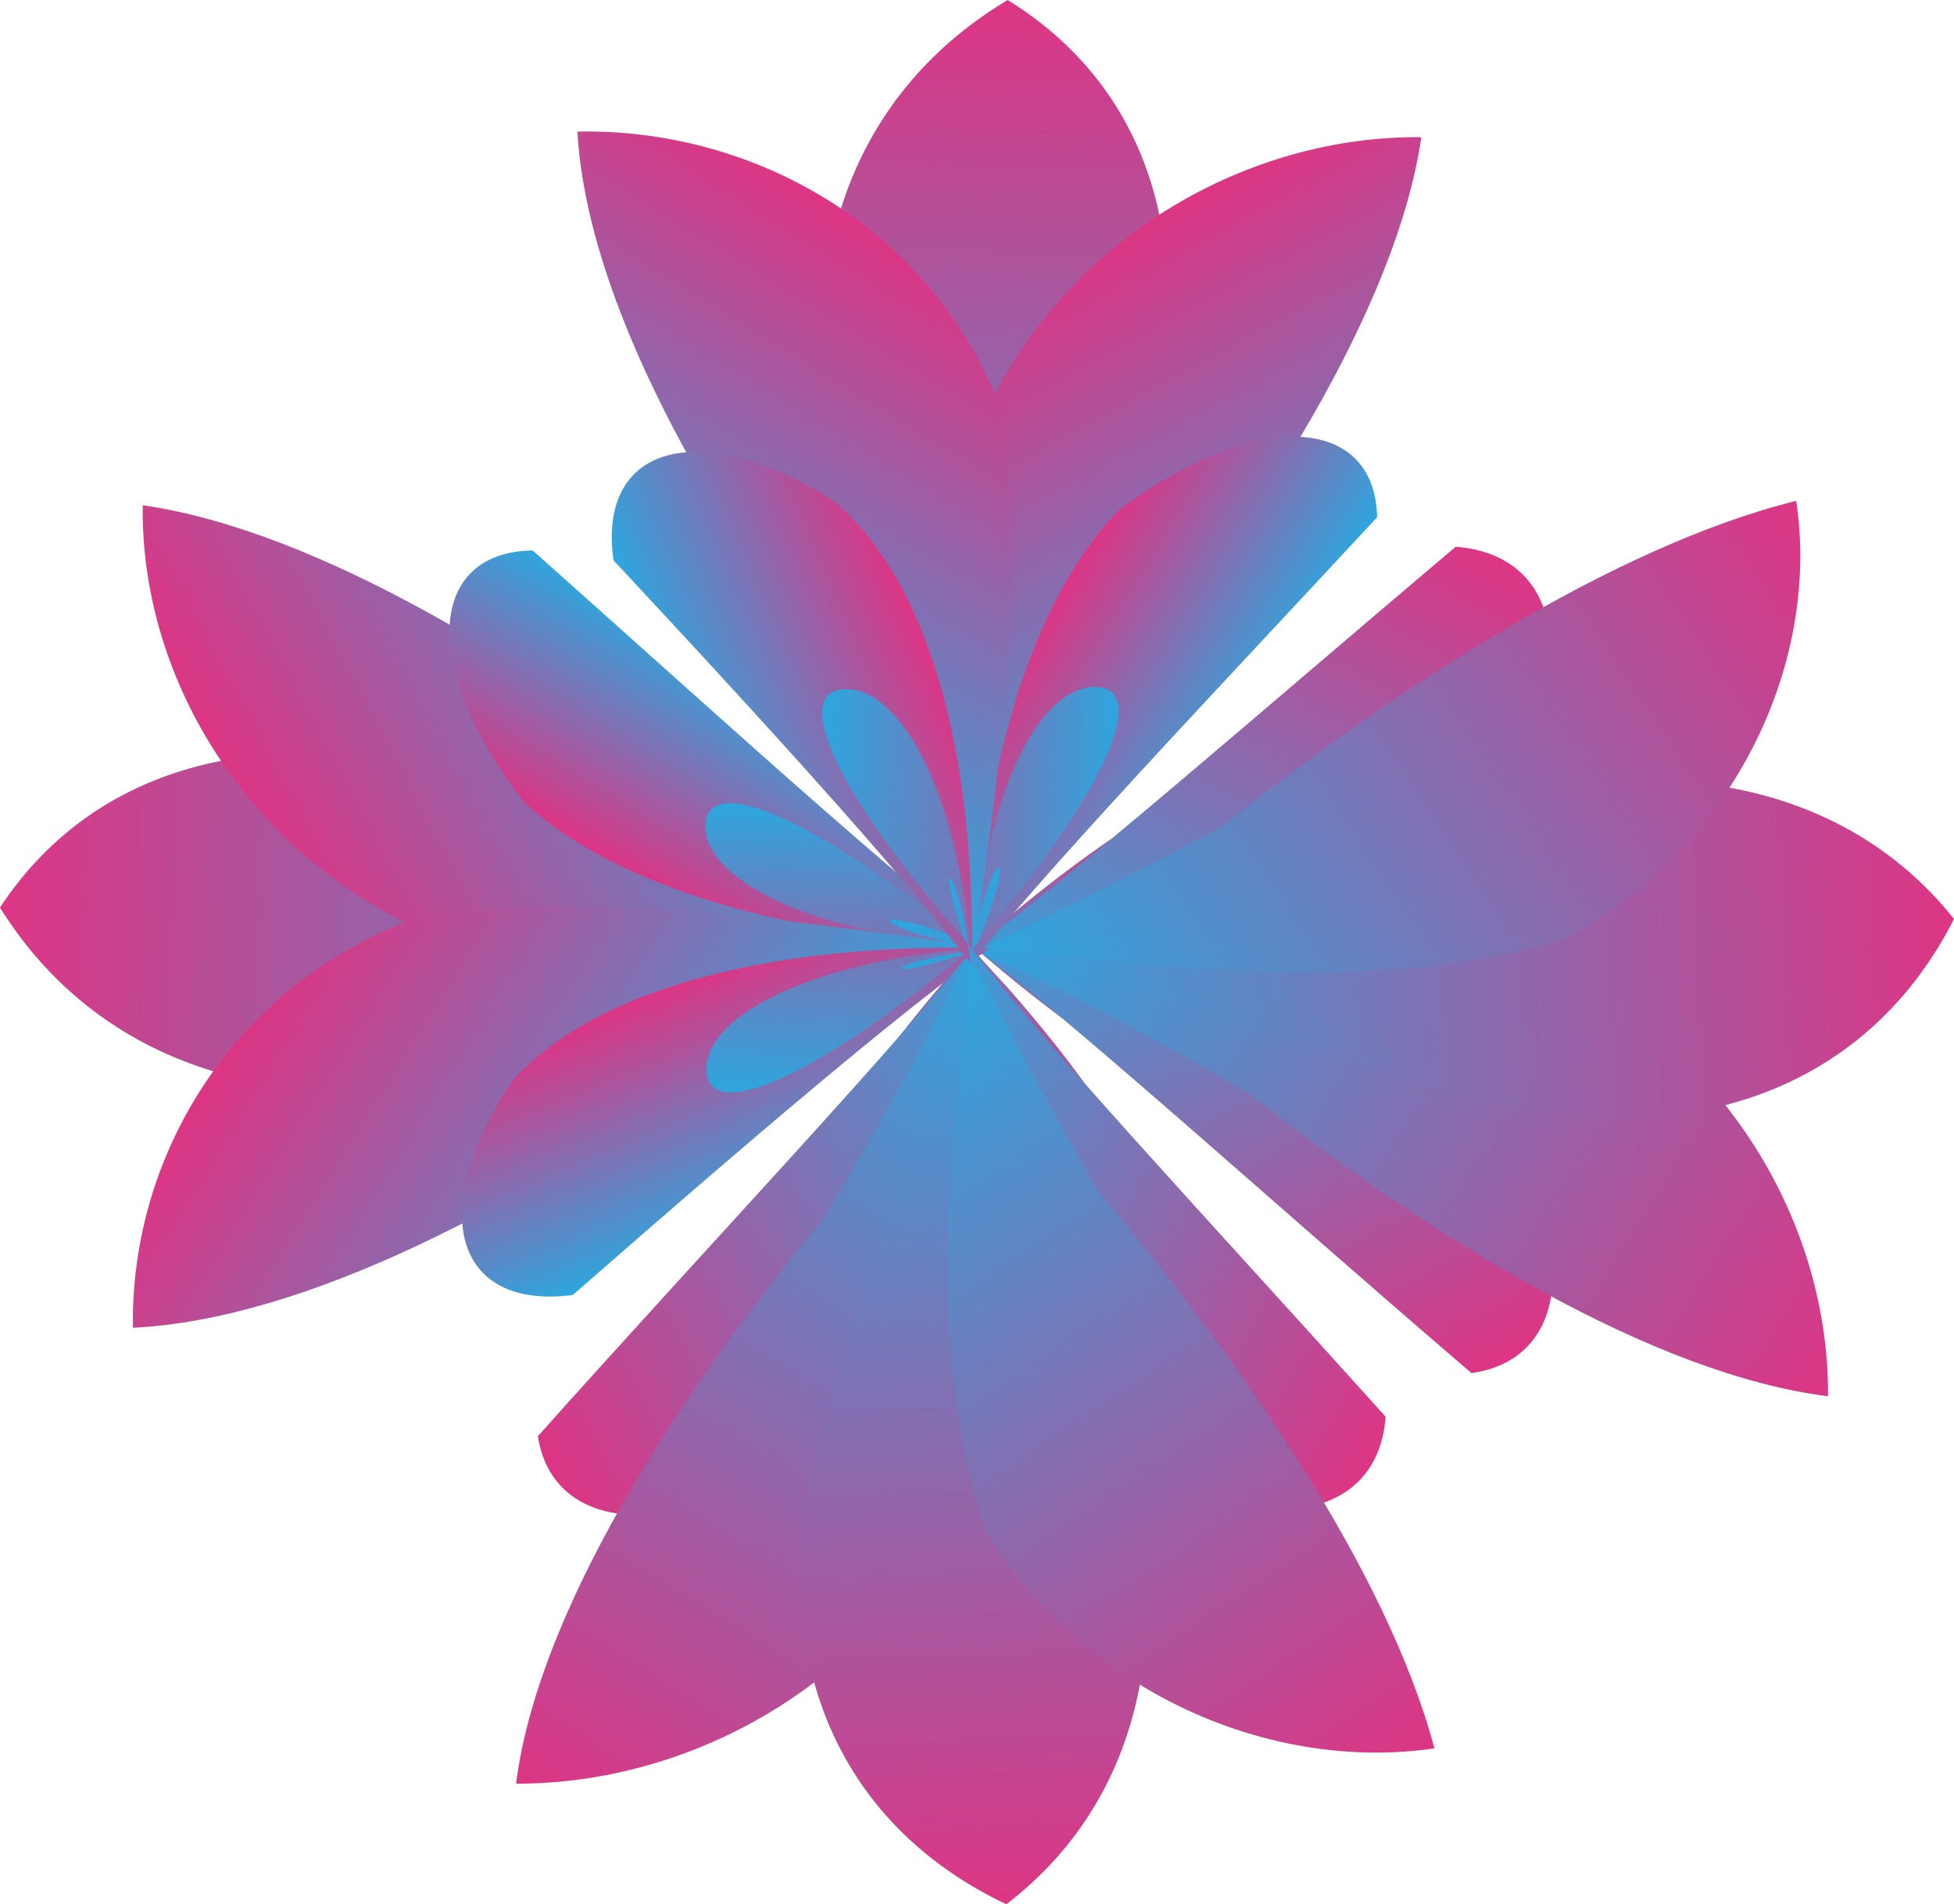 <?xml version="1.0" encoding="UTF-8"?>
<svg xmlns="http://www.w3.org/2000/svg" xmlns:xlink="http://www.w3.org/1999/xlink" viewBox="0 0 101.28 98.7">
  <defs>
    <style>
      .cls-1 {
        fill: url(#linear-gradient-12);
      }

      .cls-1, .cls-2, .cls-3, .cls-4, .cls-5, .cls-6, .cls-7, .cls-8, .cls-9, .cls-10, .cls-11, .cls-12, .cls-13, .cls-14, .cls-15, .cls-16, .cls-17, .cls-18, .cls-19, .cls-20, .cls-21, .cls-22, .cls-23, .cls-24 {
        mix-blend-mode: screen;
      }

      .cls-2 {
        fill: url(#linear-gradient-4);
      }

      .cls-3 {
        fill: url(#linear-gradient-2);
      }

      .cls-4 {
        fill: url(#linear-gradient);
      }

      .cls-5 {
        fill: url(#linear-gradient-19);
      }

      .cls-25 {
        isolation: isolate;
      }

      .cls-6 {
        fill: url(#linear-gradient-6);
      }

      .cls-7 {
        fill: url(#linear-gradient-3);
      }

      .cls-8 {
        fill: url(#linear-gradient-10);
      }

      .cls-9 {
        fill: url(#linear-gradient-23);
      }

      .cls-10 {
        fill: url(#linear-gradient-5);
      }

      .cls-11 {
        fill: url(#linear-gradient-15);
      }

      .cls-12 {
        fill: url(#linear-gradient-18);
      }

      .cls-13 {
        fill: url(#linear-gradient-11);
      }

      .cls-14 {
        fill: url(#linear-gradient-8);
      }

      .cls-15 {
        fill: url(#linear-gradient-14);
      }

      .cls-16 {
        fill: url(#linear-gradient-9);
      }

      .cls-17 {
        fill: url(#linear-gradient-16);
      }

      .cls-18 {
        fill: url(#linear-gradient-17);
      }

      .cls-19 {
        fill: url(#linear-gradient-13);
      }

      .cls-20 {
        fill: url(#linear-gradient-21);
      }

      .cls-21 {
        fill: url(#linear-gradient-7);
      }

      .cls-22 {
        fill: url(#linear-gradient-22);
      }

      .cls-23 {
        fill: url(#linear-gradient-24);
      }

      .cls-24 {
        fill: url(#linear-gradient-20);
      }
    </style>
    <linearGradient id="linear-gradient" x1="-347.57" y1="51.75" x2="-349.98" y2="109.92" gradientTransform="translate(-59.12 -300.2) rotate(-90.39)" gradientUnits="userSpaceOnUse">
      <stop offset="0" stop-color="#9e1f63"/>
      <stop offset="0" stop-color="#ee2a7b"/>
      <stop offset="1" stop-color="#27aae1"/>
    </linearGradient>
    <linearGradient id="linear-gradient-2" x1="-254.28" y1="-44.48" x2="-255.75" y2="-9.1" gradientTransform="translate(-78.33 -194.74) rotate(-120.39)" xlink:href="#linear-gradient"/>
    <linearGradient id="linear-gradient-3" x1="-150.88" y1="-55.13" x2="-151.43" y2="-42" gradientTransform="translate(-68.06 -73.78) rotate(-150.39)" xlink:href="#linear-gradient"/>
    <linearGradient id="linear-gradient-4" x1="-25.25" y1="-25.36" x2="-25.98" y2="-7.77" gradientTransform="translate(26.14 33.99) rotate(179.61)" xlink:href="#linear-gradient"/>
    <linearGradient id="linear-gradient-5" x1="35.11" y1="106.53" x2="33.46" y2="146.39" gradientTransform="translate(158.62 150.56) rotate(149.61)" xlink:href="#linear-gradient"/>
    <linearGradient id="linear-gradient-6" x1="-8.7" y1="272.72" x2="-11.05" y2="329.53" gradientTransform="translate(333.7 214.06) rotate(119.61)" xlink:href="#linear-gradient"/>
    <linearGradient id="linear-gradient-7" x1="-102.54" y1="553.73" x2="-104.94" y2="611.67" gradientTransform="translate(666.61 104.74) rotate(85.26)" xlink:href="#linear-gradient"/>
    <linearGradient id="linear-gradient-8" x1="-416.77" y1="208.09" x2="-418.21" y2="243" gradientTransform="translate(36.99 -416.88) rotate(-60.39)" xlink:href="#linear-gradient"/>
    <linearGradient id="linear-gradient-9" x1="-267.56" y1="425.74" x2="-268.16" y2="440.29" gradientTransform="translate(98.24 -450.64) rotate(-25.21)" xlink:href="#linear-gradient"/>
    <linearGradient id="linear-gradient-10" x1="-64.15" y1="509.44" x2="-65.01" y2="530.3" gradientTransform="translate(127.3 -470.72) rotate(1.19)" xlink:href="#linear-gradient"/>
    <linearGradient id="linear-gradient-11" x1="131.83" y1="553.27" x2="130.24" y2="591.69" gradientTransform="translate(214.4 -527.87) rotate(27.59)" xlink:href="#linear-gradient"/>
    <linearGradient id="linear-gradient-12" x1="344.82" y1="503.15" x2="342.59" y2="557" gradientTransform="translate(303.59 -547.82) rotate(53.99)" xlink:href="#linear-gradient"/>
    <linearGradient id="linear-gradient-13" x1="-41.11" y1="-108.42" x2="-43.45" y2="-51.73" gradientTransform="translate(94.6 103.05) rotate(-.68)" xlink:href="#linear-gradient"/>
    <linearGradient id="linear-gradient-14" x1="91.88" y1="-30.03" x2="90.47" y2="4.13" gradientTransform="translate(-10.96 84.37) rotate(-30.68)" xlink:href="#linear-gradient"/>
    <linearGradient id="linear-gradient-15" x1="142.18" y1="129.83" x2="141.61" y2="143.39" gradientTransform="translate(-131.86 95.26) rotate(-60.68)" xlink:href="#linear-gradient"/>
    <linearGradient id="linear-gradient-16" x1="136.38" y1="280.82" x2="135.63" y2="298.92" gradientTransform="translate(-239.15 190.01) rotate(-90.68)" xlink:href="#linear-gradient"/>
    <linearGradient id="linear-gradient-17" x1="22.15" y1="452.58" x2="20.49" y2="492.59" gradientTransform="translate(-355.05 323.08) rotate(-120.68)" xlink:href="#linear-gradient"/>
    <linearGradient id="linear-gradient-18" x1="-193.02" y1="566.62" x2="-195.34" y2="622.69" gradientTransform="translate(-417.66 498.48) rotate(-150.68)" xlink:href="#linear-gradient"/>
    <linearGradient id="linear-gradient-19" x1="-420.48" y1="693.03" x2="-422.82" y2="749.5" gradientTransform="translate(-306.65 830.83) rotate(174.97)" xlink:href="#linear-gradient"/>
    <linearGradient id="linear-gradient-20" x1="-232.13" y1="-84.01" x2="-233.53" y2="-50.22" gradientTransform="translate(211.77 198.56) rotate(29.32)" xlink:href="#linear-gradient"/>
    <linearGradient id="linear-gradient-21" x1="-285.42" y1="79.96" x2="-286.05" y2="94.96" gradientTransform="translate(245.84 259.64) rotate(64.5)" xlink:href="#linear-gradient"/>
    <linearGradient id="linear-gradient-22" x1="-234.15" y1="207.28" x2="-235.04" y2="228.59" gradientTransform="translate(266.07 288.6) rotate(90.9)" xlink:href="#linear-gradient"/>
    <linearGradient id="linear-gradient-23" x1="-154.96" y1="358.29" x2="-156.55" y2="396.82" gradientTransform="translate(323.66 375.41) rotate(117.3)" xlink:href="#linear-gradient"/>
    <linearGradient id="linear-gradient-24" x1="1.3" y1="456.61" x2="-.9" y2="509.85" gradientTransform="translate(344.07 464.49) rotate(143.7)" xlink:href="#linear-gradient"/>
  </defs>
  <g class="cls-25">
    <g id="Layer_2" data-name="Layer 2">
      <g id="Layer_1-2" data-name="Layer 1">
        <g>
          <g>
            <path class="cls-4" d="m25.66,55.49c-10.96,2.78-20.53-.21-25.66-8.45,5.12-7.78,14.7-9.94,25.69-6.25,10.99,3.67,20.56,7.38,25.66,8.35-5.15.59-14.73,3.56-25.69,6.35Z"/>
            <path class="cls-3" d="m22,48.3c-9.5-4.31-14.73-13.46-14.6-22.11,9.03,1.29,20.43,8.28,29.95,15.79,9.51,5.5,14.7,7.46,14.54,7.17-9.03.49-20.39,1.45-29.89-.85Z"/>
            <path class="cls-7" d="m27.16,41.57c-5.49-7.05-4.94-12.96.45-13.04,10.52,9.37,20.67,18.69,26.14,22.48,5.46,1.79,4.88-.2-.51-1.8-10.49-.4-20.6-2.59-26.08-7.64Z"/>
            <path class="cls-2" d="m36.56,42.81c.02-2.95,6.21-.32,15.41,7.54,9.16,7.56,15.3,9.66,15.25,6.14-.05-3.5-6.24-6.85-15.41-7.44-9.13-.36-15.27-3.28-15.25-6.24Z"/>
            <path class="cls-10" d="m50.05,48.76c5.53,4.12,15.7,13.4,26.22,22.41,5.33-.75,5.81-7.27.27-14.59-5.53-5.31-15.68-7.41-26.16-7.48-5.34-1.02-5.85-2.45-.33-.35Z"/>
            <path class="cls-6" d="m64.8,56.71c9.55,7.6,20.95,14.53,29.95,15.66.07-8.84-5.22-18.11-14.75-22.45-9.53-2.34-20.89-1.37-29.89-.82-.11-.13,5.15,2.01,14.69,7.62Z"/>
            <path class="cls-21" d="m76.93,57.07c10.95,2.7,20-.84,24.35-9.44-5.86-7.35-15.9-8.97-26.82-5.29-10.92,3.32-19.97,6.25-24.36,6.74,5.83,1.17,15.88,4.93,26.83,7.99Z"/>
            <path class="cls-14" d="m36.72,55.52c-9.49,6.83-20.83,12.86-29.83,13.3-.14-8.82,5.07-17.64,14.57-21.21,9.51-1.57,20.89.3,29.89,1.54.1-.16-5.13,1.54-14.63,6.38Z"/>
            <path class="cls-16" d="m54.32,47.15c-4.62,2.65-14.21,10.86-24.63,19.97-6.12.8-7.68-4.37-3.07-11.17,4.61-5.03,14.23-7.07,24.68-6.81,6.12-.87,7.65-2.87,3.02-1.99Z"/>
            <path class="cls-8" d="m67.16,41.71c.26-3.67-5.65-1.81-14.64,5.62-9.24,8.09-15.61,11.05-15.9,8.27-.28-2.9,5.62-5.96,14.64-6.47,9.27-.57,15.64-3.87,15.9-7.42Z"/>
            <path class="cls-13" d="m77.06,42.23c5.09-7.22,4.09-13.46-1.61-13.89-10.44,8.82-20.32,17.52-25.42,21.1-5.11,1.66-4.14.28,1.55-.3,10.48.36,20.39-1.6,25.48-6.91Z"/>
            <path class="cls-1" d="m81.32,48.61c8.88-5.03,13.01-14.53,11.78-22.65-9.5,2.36-20.83,9.76-29.7,16.83-8.88,4.87-13.04,6.36-11.85,6.34,9.51,1.21,20.88,2.31,29.77-.53Z"/>
          </g>
          <g>
            <path class="cls-19" d="m43.7,25.05c-2.91-10.66.11-20.01,8.53-25.05,8.01,4.95,10.28,14.28,6.55,25-3.71,10.72-7.46,20.07-8.43,25.05-.63-5.01-3.73-14.34-6.65-25Z"/>
            <path class="cls-15" d="m51.06,21.44c4.38-9.28,13.73-14.42,22.61-14.33-1.28,8.81-8.38,19.95-16.04,29.26-5.59,9.29-7.58,14.36-7.28,14.2-.55-8.79-1.59-19.87.72-29.13Z"/>
            <path class="cls-11" d="m58,26.44c7.21-5.38,13.27-4.87,13.38.37-9.56,10.3-19.07,20.23-22.93,25.58-1.81,5.33.23,4.76,1.84-.51.35-10.22,2.55-20.09,7.71-25.45Z"/>
            <path class="cls-17" d="m56.77,35.61c3.02,0,.36,6.05-7.65,15.05-7.71,8.97-9.83,14.96-6.22,14.89,3.59-.06,7-6.12,7.55-15.05.32-8.9,3.29-14.9,6.32-14.9Z"/>
            <path class="cls-18" d="m50.74,48.78c-4.2,5.41-13.67,15.37-22.86,25.66.8,5.19,7.49,5.63,14.97.19,5.42-5.42,7.52-15.31,7.53-25.53,1.02-5.21,2.49-5.72.35-.32Z"/>
            <path class="cls-12" d="m42.66,63.19c-7.75,9.34-14.8,20.48-15.91,29.26,9.07.02,18.56-5.17,22.96-14.48,2.35-9.29,1.29-20.36.69-29.13.14-.1-2.04,5.03-7.74,14.35Z"/>
            <path class="cls-5" d="m42.35,75.02c-2.71,10.68.96,19.48,9.81,23.68,7.51-5.75,9.12-15.54,5.29-26.16-3.46-10.63-6.52-19.43-7.05-23.7-1.17,5.69-4.97,15.5-8.06,26.18Z"/>
            <path class="cls-24" d="m43.73,35.82c-7.06-9.21-13.31-20.24-13.8-29,9.05-.18,18.13,4.85,21.85,14.09,1.66,9.26-.2,20.36-1.42,29.13.16.1-1.61-5-6.62-14.22Z"/>
            <path class="cls-20" d="m52.42,52.94c-2.74-4.49-11.21-13.8-20.62-23.9-.85-5.96,4.44-7.5,11.45-3.05,5.19,4.47,7.33,13.83,7.11,24.02.92,5.96,2.98,7.44,2.06,2.93Z"/>
            <path class="cls-22" d="m58.06,65.42c3.77.23,1.83-5.52-5.84-14.24-8.36-8.96-11.42-15.16-8.57-15.45,2.97-.29,6.14,5.45,6.71,14.23.63,9.03,4.05,15.23,7.7,15.46Z"/>
            <path class="cls-9" d="m57.58,75.07c7.44,4.92,13.84,3.92,14.24-1.64-9.11-10.13-18.09-19.72-21.79-24.67-1.74-4.97-.31-4.04.32,1.51-.31,10.22,1.75,19.86,7.23,24.8Z"/>
            <path class="cls-23" d="m51.05,79.25c5.21,8.63,14.98,12.6,23.3,11.37-2.47-9.24-10.13-20.25-17.43-28.86-5.05-8.63-6.6-12.68-6.57-11.52-1.19,9.27-2.26,20.36.7,29.01Z"/>
          </g>
        </g>
      </g>
    </g>
  </g>
</svg>